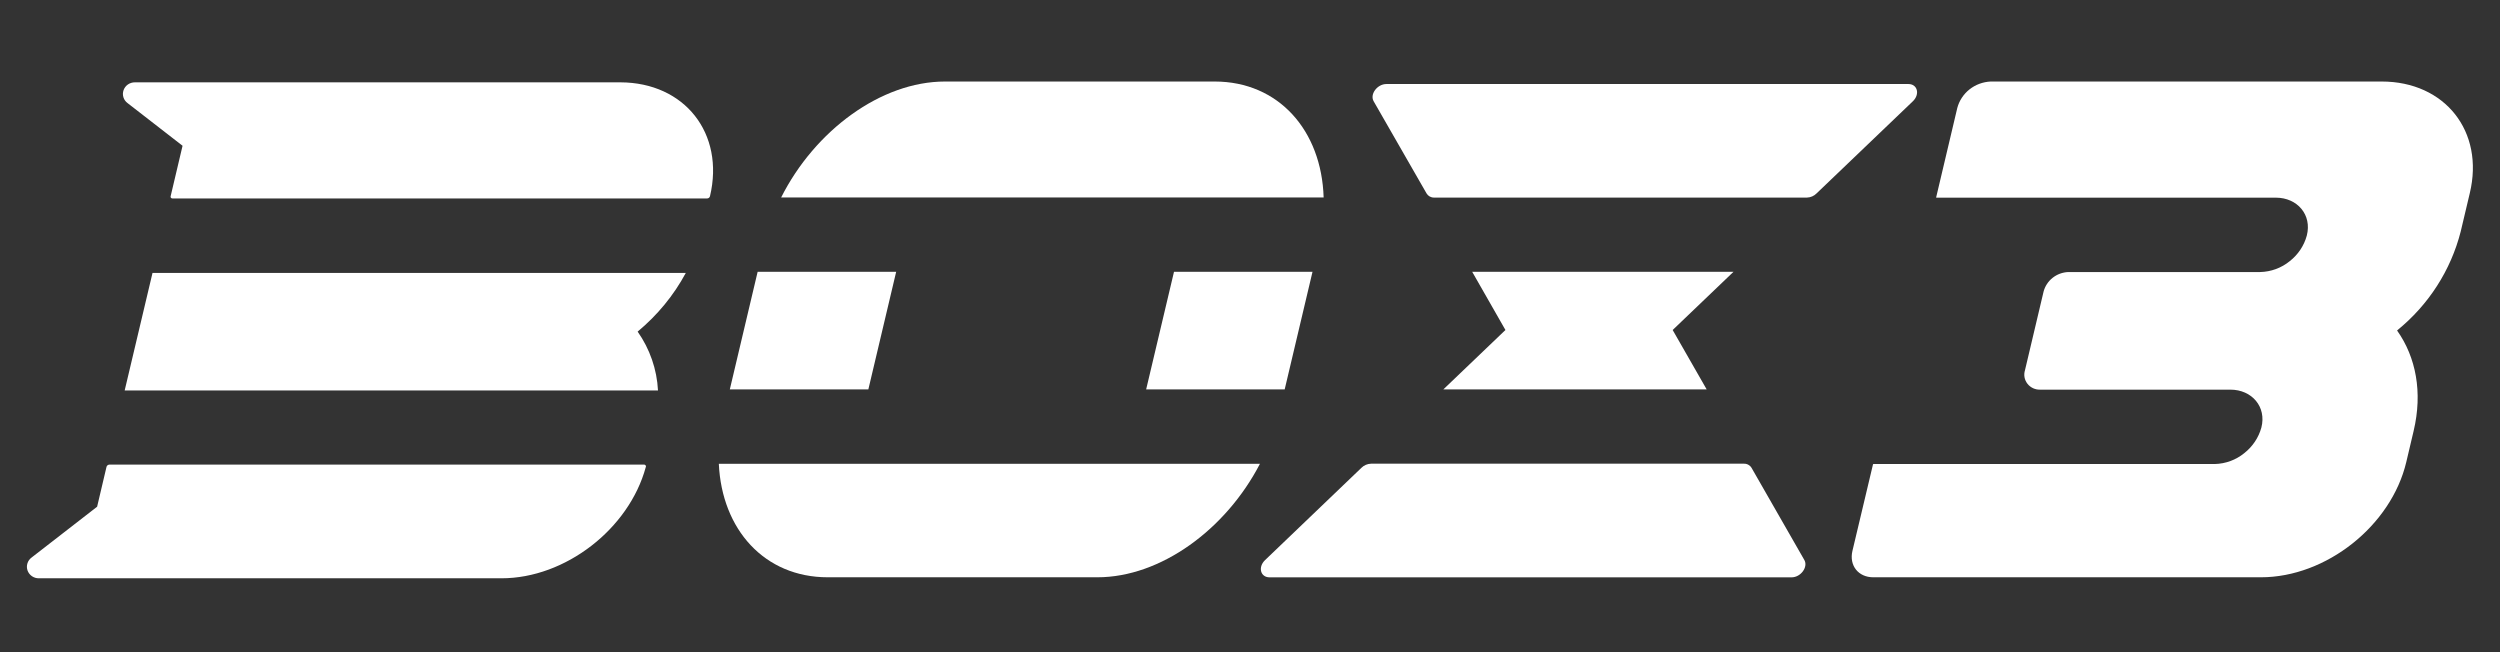 <svg width="92" height="24" viewBox="0 0 92 24" fill="none" xmlns="http://www.w3.org/2000/svg">
<rect x="0" y="0" width="92" height="24" fill="#333333" stroke="none"/>
<path d="M90.553 8.524C90.19 9.946 89.373 11.218 88.219 12.155C88.217 12.158 88.216 12.161 88.216 12.164C88.216 12.167 88.217 12.17 88.219 12.172C88.905 13.143 89.16 14.437 88.821 15.861L88.551 17.004C87.997 19.346 85.603 21.244 83.204 21.244H68.935C68.386 21.244 68.044 20.81 68.169 20.275L68.926 17.09C68.927 17.086 68.929 17.082 68.932 17.08C68.935 17.078 68.939 17.076 68.943 17.076H81.504C81.902 17.066 82.285 16.925 82.59 16.675C82.896 16.434 83.116 16.106 83.218 15.736C83.416 14.97 82.868 14.339 82.08 14.339H75.085C74.994 14.343 74.904 14.325 74.821 14.288C74.739 14.25 74.666 14.194 74.611 14.123C74.556 14.053 74.518 13.97 74.502 13.883C74.487 13.796 74.493 13.706 74.52 13.621L75.204 10.729C75.257 10.531 75.372 10.354 75.535 10.225C75.698 10.095 75.899 10.021 76.109 10.011H83.174C83.573 10.002 83.956 9.861 84.262 9.611C84.569 9.371 84.789 9.042 84.89 8.671C85.088 7.905 84.541 7.274 83.753 7.274H71.262C71.26 7.274 71.259 7.274 71.257 7.273C71.255 7.273 71.254 7.272 71.253 7.27C71.252 7.269 71.251 7.267 71.251 7.266C71.251 7.264 71.251 7.262 71.251 7.261L72.028 3.974C72.099 3.705 72.257 3.465 72.478 3.289C72.7 3.114 72.973 3.013 73.258 3H87.647C89.975 3 91.434 4.838 90.888 7.11L90.553 8.524Z" fill="white"/>
<path d="M26.453 17.068C26.563 19.485 28.133 21.244 30.46 21.244H40.384C42.711 21.244 45.113 19.485 46.366 17.068H26.453Z" fill="white"/>
<path d="M44.7 3H34.776C32.421 3 29.986 4.804 28.746 7.267H48.71C48.635 4.804 47.056 3 44.7 3Z" fill="white"/>
<path d="M27.881 10.003H32.979L31.955 14.331H26.857L27.881 10.003Z" fill="white"/>
<path d="M48.3 10.003L47.276 14.331H42.178L43.203 10.003H48.3Z" fill="white"/>
<path d="M62.806 14.331L61.554 12.144L63.792 10.003H54.177L55.4 12.144L53.114 14.331H62.806Z" fill="white"/>
<path d="M50.099 17.217L46.554 20.612C46.286 20.868 46.383 21.246 46.719 21.246H65.931C66.267 21.246 66.544 20.868 66.402 20.612L64.457 17.217C64.429 17.169 64.388 17.13 64.339 17.103C64.29 17.076 64.234 17.062 64.178 17.064H50.456C50.321 17.067 50.193 17.122 50.099 17.217V17.217Z" fill="white"/>
<path d="M52.497 7.118L50.55 3.726C50.403 3.469 50.681 3.092 51.022 3.092H70.229C70.564 3.092 70.662 3.469 70.394 3.726L66.849 7.118C66.757 7.212 66.63 7.267 66.497 7.271H52.771C52.715 7.272 52.661 7.257 52.613 7.231C52.565 7.204 52.525 7.165 52.497 7.118V7.118Z" fill="white"/>
<path d="M23.465 12.203C23.915 12.843 24.174 13.593 24.214 14.368H4.588L5.612 10.045H25.237C24.794 10.868 24.192 11.601 23.465 12.203Z" fill="white"/>
<path d="M26.128 7.219C26.122 7.242 26.109 7.263 26.09 7.279C26.071 7.294 26.047 7.303 26.023 7.303H6.346C6.335 7.304 6.324 7.302 6.315 7.297C6.305 7.293 6.296 7.286 6.29 7.278C6.283 7.27 6.279 7.26 6.277 7.25C6.275 7.24 6.276 7.229 6.28 7.219L6.718 5.364L4.697 3.796C4.623 3.742 4.569 3.667 4.542 3.581C4.515 3.495 4.517 3.403 4.547 3.318C4.577 3.233 4.634 3.159 4.709 3.107C4.785 3.056 4.875 3.029 4.967 3.03H22.831C25.198 3.037 26.674 4.91 26.128 7.219Z" fill="white"/>
<path d="M23.764 17.192C23.146 19.465 20.803 21.281 18.456 21.281H1.437C1.345 21.284 1.254 21.257 1.178 21.206C1.102 21.154 1.045 21.081 1.014 20.996C0.984 20.911 0.982 20.818 1.009 20.732C1.036 20.646 1.09 20.57 1.164 20.516L3.574 18.647L3.919 17.182C3.925 17.158 3.939 17.137 3.958 17.122C3.978 17.107 4.001 17.098 4.026 17.097H23.697C23.709 17.096 23.721 17.098 23.732 17.103C23.743 17.108 23.753 17.116 23.759 17.125C23.766 17.135 23.77 17.146 23.771 17.158C23.772 17.17 23.77 17.182 23.764 17.192V17.192Z" fill="white"/>
</svg>
